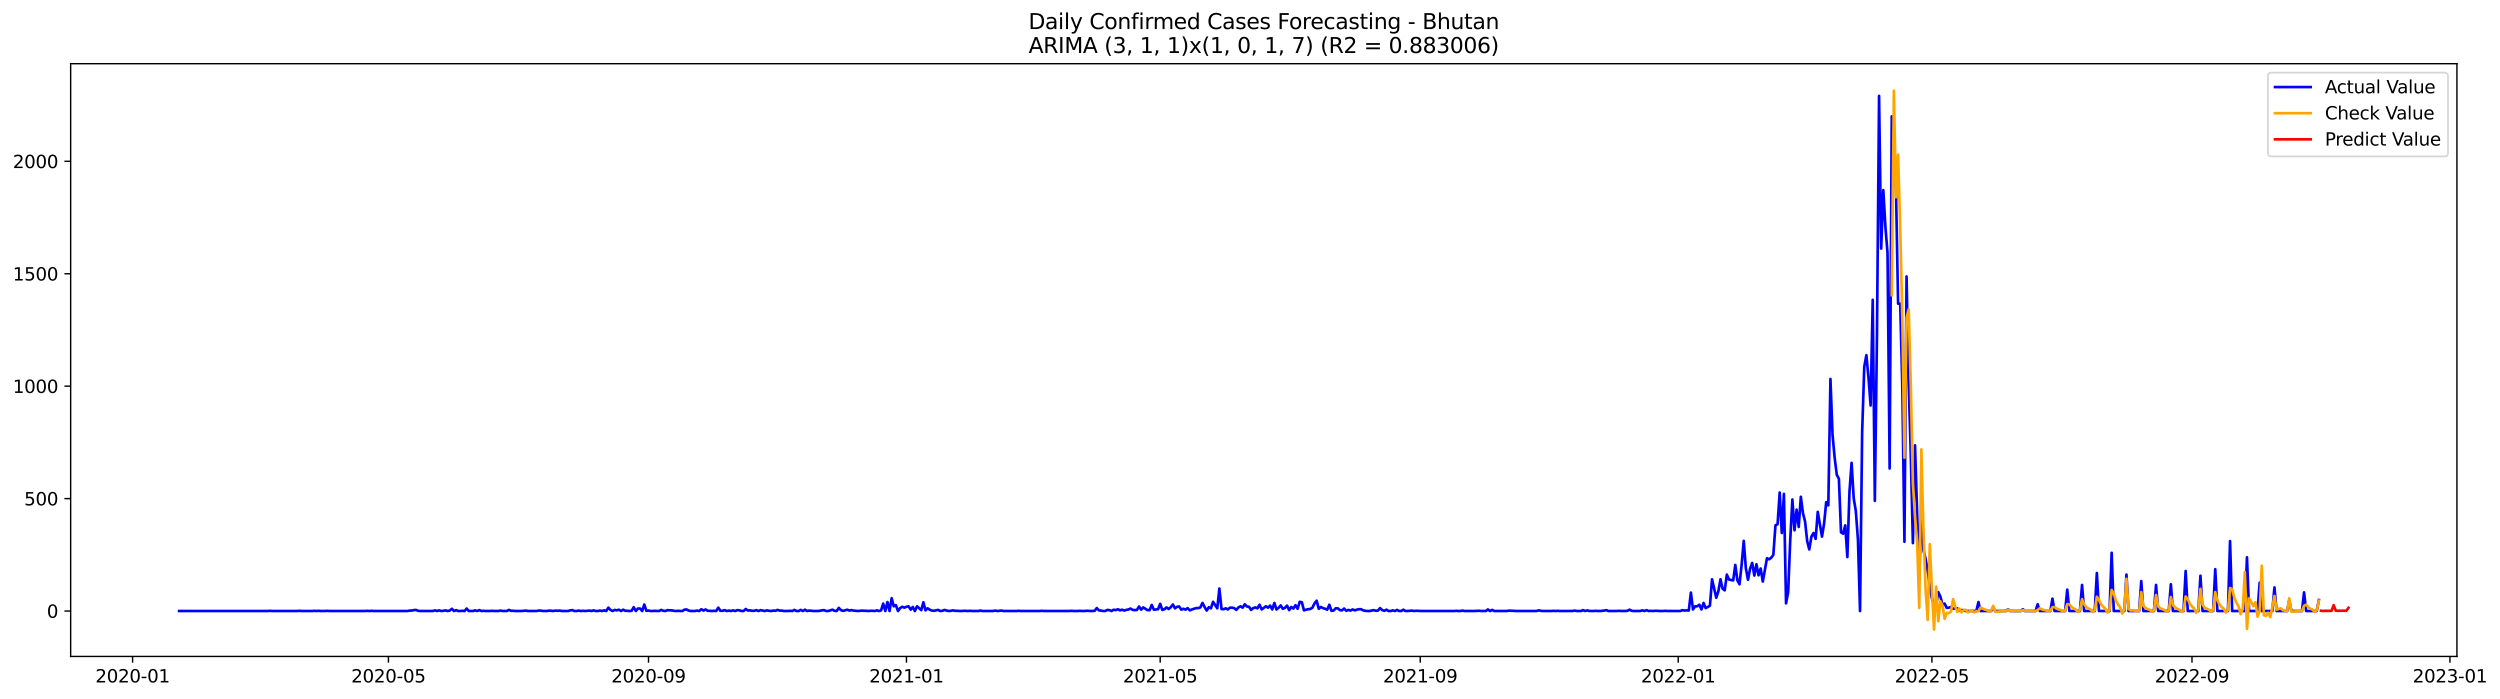 <?xml version="1.0" encoding="utf-8" standalone="no"?>
<!DOCTYPE svg PUBLIC "-//W3C//DTD SVG 1.1//EN"
  "http://www.w3.org/Graphics/SVG/1.1/DTD/svg11.dtd">
<svg xmlns:xlink="http://www.w3.org/1999/xlink" width="1403.026pt" height="392.274pt" viewBox="0 0 1403.026 392.274" xmlns="http://www.w3.org/2000/svg" version="1.1">
 <defs>
  <style type="text/css">*{stroke-linejoin: round; stroke-linecap: butt}</style>
 </defs>
 <g id="figure_1">
  <g id="patch_1">
   <path d="M 0 392.274 
L 1403.026 392.274 
L 1403.026 0 
L 0 0 
z
" style="fill: #ffffff"/>
  </g>
  <g id="axes_1">
   <g id="patch_2">
    <path d="M 39.65 368.396 
L 1378.85 368.396 
L 1378.85 35.755 
L 39.65 35.755 
z
" style="fill: #ffffff"/>
   </g>
   <g id="matplotlib.axis_1">
    <g id="xtick_1">
     <g id="line2d_1">
      <defs>
       <path id="med589aa1fc" d="M 0 0 
L 0 3.5 
" style="stroke: #000000; stroke-width: 0.8"/>
      </defs>
      <g>
       <use xlink:href="#med589aa1fc" x="74.417" y="368.396" style="stroke: #000000; stroke-width: 0.8"/>
      </g>
     </g>
     <g id="text_1">
      <!-- 2020-01 -->
      <g transform="translate(53.526 382.994)scale(0.1 -0.1)">
       <defs>
        <path id="DejaVuSans-32" d="M 1228 531 
L 3431 531 
L 3431 0 
L 469 0 
L 469 531 
Q 828 903 1448 1529 
Q 2069 2156 2228 2338 
Q 2531 2678 2651 2914 
Q 2772 3150 2772 3378 
Q 2772 3750 2511 3984 
Q 2250 4219 1831 4219 
Q 1534 4219 1204 4116 
Q 875 4013 500 3803 
L 500 4441 
Q 881 4594 1212 4672 
Q 1544 4750 1819 4750 
Q 2544 4750 2975 4387 
Q 3406 4025 3406 3419 
Q 3406 3131 3298 2873 
Q 3191 2616 2906 2266 
Q 2828 2175 2409 1742 
Q 1991 1309 1228 531 
z
" transform="scale(0.016)"/>
        <path id="DejaVuSans-30" d="M 2034 4250 
Q 1547 4250 1301 3770 
Q 1056 3291 1056 2328 
Q 1056 1369 1301 889 
Q 1547 409 2034 409 
Q 2525 409 2770 889 
Q 3016 1369 3016 2328 
Q 3016 3291 2770 3770 
Q 2525 4250 2034 4250 
z
M 2034 4750 
Q 2819 4750 3233 4129 
Q 3647 3509 3647 2328 
Q 3647 1150 3233 529 
Q 2819 -91 2034 -91 
Q 1250 -91 836 529 
Q 422 1150 422 2328 
Q 422 3509 836 4129 
Q 1250 4750 2034 4750 
z
" transform="scale(0.016)"/>
        <path id="DejaVuSans-2d" d="M 313 2009 
L 1997 2009 
L 1997 1497 
L 313 1497 
L 313 2009 
z
" transform="scale(0.016)"/>
        <path id="DejaVuSans-31" d="M 794 531 
L 1825 531 
L 1825 4091 
L 703 3866 
L 703 4441 
L 1819 4666 
L 2450 4666 
L 2450 531 
L 3481 531 
L 3481 0 
L 794 0 
L 794 531 
z
" transform="scale(0.016)"/>
       </defs>
       <use xlink:href="#DejaVuSans-32"/>
       <use xlink:href="#DejaVuSans-30" x="63.623"/>
       <use xlink:href="#DejaVuSans-32" x="127.246"/>
       <use xlink:href="#DejaVuSans-30" x="190.869"/>
       <use xlink:href="#DejaVuSans-2d" x="254.492"/>
       <use xlink:href="#DejaVuSans-30" x="290.576"/>
       <use xlink:href="#DejaVuSans-31" x="354.199"/>
      </g>
     </g>
    </g>
    <g id="xtick_2">
     <g id="line2d_2">
      <g>
       <use xlink:href="#med589aa1fc" x="217.996" y="368.396" style="stroke: #000000; stroke-width: 0.8"/>
      </g>
     </g>
     <g id="text_2">
      <!-- 2020-05 -->
      <g transform="translate(197.105 382.994)scale(0.1 -0.1)">
       <defs>
        <path id="DejaVuSans-35" d="M 691 4666 
L 3169 4666 
L 3169 4134 
L 1269 4134 
L 1269 2991 
Q 1406 3038 1543 3061 
Q 1681 3084 1819 3084 
Q 2600 3084 3056 2656 
Q 3513 2228 3513 1497 
Q 3513 744 3044 326 
Q 2575 -91 1722 -91 
Q 1428 -91 1123 -41 
Q 819 9 494 109 
L 494 744 
Q 775 591 1075 516 
Q 1375 441 1709 441 
Q 2250 441 2565 725 
Q 2881 1009 2881 1497 
Q 2881 1984 2565 2268 
Q 2250 2553 1709 2553 
Q 1456 2553 1204 2497 
Q 953 2441 691 2322 
L 691 4666 
z
" transform="scale(0.016)"/>
       </defs>
       <use xlink:href="#DejaVuSans-32"/>
       <use xlink:href="#DejaVuSans-30" x="63.623"/>
       <use xlink:href="#DejaVuSans-32" x="127.246"/>
       <use xlink:href="#DejaVuSans-30" x="190.869"/>
       <use xlink:href="#DejaVuSans-2d" x="254.492"/>
       <use xlink:href="#DejaVuSans-30" x="290.576"/>
       <use xlink:href="#DejaVuSans-35" x="354.199"/>
      </g>
     </g>
    </g>
    <g id="xtick_3">
     <g id="line2d_3">
      <g>
       <use xlink:href="#med589aa1fc" x="363.949" y="368.396" style="stroke: #000000; stroke-width: 0.8"/>
      </g>
     </g>
     <g id="text_3">
      <!-- 2020-09 -->
      <g transform="translate(343.057 382.994)scale(0.1 -0.1)">
       <defs>
        <path id="DejaVuSans-39" d="M 703 97 
L 703 672 
Q 941 559 1184 500 
Q 1428 441 1663 441 
Q 2288 441 2617 861 
Q 2947 1281 2994 2138 
Q 2813 1869 2534 1725 
Q 2256 1581 1919 1581 
Q 1219 1581 811 2004 
Q 403 2428 403 3163 
Q 403 3881 828 4315 
Q 1253 4750 1959 4750 
Q 2769 4750 3195 4129 
Q 3622 3509 3622 2328 
Q 3622 1225 3098 567 
Q 2575 -91 1691 -91 
Q 1453 -91 1209 -44 
Q 966 3 703 97 
z
M 1959 2075 
Q 2384 2075 2632 2365 
Q 2881 2656 2881 3163 
Q 2881 3666 2632 3958 
Q 2384 4250 1959 4250 
Q 1534 4250 1286 3958 
Q 1038 3666 1038 3163 
Q 1038 2656 1286 2365 
Q 1534 2075 1959 2075 
z
" transform="scale(0.016)"/>
       </defs>
       <use xlink:href="#DejaVuSans-32"/>
       <use xlink:href="#DejaVuSans-30" x="63.623"/>
       <use xlink:href="#DejaVuSans-32" x="127.246"/>
       <use xlink:href="#DejaVuSans-30" x="190.869"/>
       <use xlink:href="#DejaVuSans-2d" x="254.492"/>
       <use xlink:href="#DejaVuSans-30" x="290.576"/>
       <use xlink:href="#DejaVuSans-39" x="354.199"/>
      </g>
     </g>
    </g>
    <g id="xtick_4">
     <g id="line2d_4">
      <g>
       <use xlink:href="#med589aa1fc" x="508.714" y="368.396" style="stroke: #000000; stroke-width: 0.8"/>
      </g>
     </g>
     <g id="text_4">
      <!-- 2021-01 -->
      <g transform="translate(487.823 382.994)scale(0.1 -0.1)">
       <use xlink:href="#DejaVuSans-32"/>
       <use xlink:href="#DejaVuSans-30" x="63.623"/>
       <use xlink:href="#DejaVuSans-32" x="127.246"/>
       <use xlink:href="#DejaVuSans-31" x="190.869"/>
       <use xlink:href="#DejaVuSans-2d" x="254.492"/>
       <use xlink:href="#DejaVuSans-30" x="290.576"/>
       <use xlink:href="#DejaVuSans-31" x="354.199"/>
      </g>
     </g>
    </g>
    <g id="xtick_5">
     <g id="line2d_5">
      <g>
       <use xlink:href="#med589aa1fc" x="651.106" y="368.396" style="stroke: #000000; stroke-width: 0.8"/>
      </g>
     </g>
     <g id="text_5">
      <!-- 2021-05 -->
      <g transform="translate(630.215 382.994)scale(0.1 -0.1)">
       <use xlink:href="#DejaVuSans-32"/>
       <use xlink:href="#DejaVuSans-30" x="63.623"/>
       <use xlink:href="#DejaVuSans-32" x="127.246"/>
       <use xlink:href="#DejaVuSans-31" x="190.869"/>
       <use xlink:href="#DejaVuSans-2d" x="254.492"/>
       <use xlink:href="#DejaVuSans-30" x="290.576"/>
       <use xlink:href="#DejaVuSans-35" x="354.199"/>
      </g>
     </g>
    </g>
    <g id="xtick_6">
     <g id="line2d_6">
      <g>
       <use xlink:href="#med589aa1fc" x="797.059" y="368.396" style="stroke: #000000; stroke-width: 0.8"/>
      </g>
     </g>
     <g id="text_6">
      <!-- 2021-09 -->
      <g transform="translate(776.167 382.994)scale(0.1 -0.1)">
       <use xlink:href="#DejaVuSans-32"/>
       <use xlink:href="#DejaVuSans-30" x="63.623"/>
       <use xlink:href="#DejaVuSans-32" x="127.246"/>
       <use xlink:href="#DejaVuSans-31" x="190.869"/>
       <use xlink:href="#DejaVuSans-2d" x="254.492"/>
       <use xlink:href="#DejaVuSans-30" x="290.576"/>
       <use xlink:href="#DejaVuSans-39" x="354.199"/>
      </g>
     </g>
    </g>
    <g id="xtick_7">
     <g id="line2d_7">
      <g>
       <use xlink:href="#med589aa1fc" x="941.824" y="368.396" style="stroke: #000000; stroke-width: 0.8"/>
      </g>
     </g>
     <g id="text_7">
      <!-- 2022-01 -->
      <g transform="translate(920.933 382.994)scale(0.1 -0.1)">
       <use xlink:href="#DejaVuSans-32"/>
       <use xlink:href="#DejaVuSans-30" x="63.623"/>
       <use xlink:href="#DejaVuSans-32" x="127.246"/>
       <use xlink:href="#DejaVuSans-32" x="190.869"/>
       <use xlink:href="#DejaVuSans-2d" x="254.492"/>
       <use xlink:href="#DejaVuSans-30" x="290.576"/>
       <use xlink:href="#DejaVuSans-31" x="354.199"/>
      </g>
     </g>
    </g>
    <g id="xtick_8">
     <g id="line2d_8">
      <g>
       <use xlink:href="#med589aa1fc" x="1084.217" y="368.396" style="stroke: #000000; stroke-width: 0.8"/>
      </g>
     </g>
     <g id="text_8">
      <!-- 2022-05 -->
      <g transform="translate(1063.325 382.994)scale(0.1 -0.1)">
       <use xlink:href="#DejaVuSans-32"/>
       <use xlink:href="#DejaVuSans-30" x="63.623"/>
       <use xlink:href="#DejaVuSans-32" x="127.246"/>
       <use xlink:href="#DejaVuSans-32" x="190.869"/>
       <use xlink:href="#DejaVuSans-2d" x="254.492"/>
       <use xlink:href="#DejaVuSans-30" x="290.576"/>
       <use xlink:href="#DejaVuSans-35" x="354.199"/>
      </g>
     </g>
    </g>
    <g id="xtick_9">
     <g id="line2d_9">
      <g>
       <use xlink:href="#med589aa1fc" x="1230.169" y="368.396" style="stroke: #000000; stroke-width: 0.8"/>
      </g>
     </g>
     <g id="text_9">
      <!-- 2022-09 -->
      <g transform="translate(1209.277 382.994)scale(0.1 -0.1)">
       <use xlink:href="#DejaVuSans-32"/>
       <use xlink:href="#DejaVuSans-30" x="63.623"/>
       <use xlink:href="#DejaVuSans-32" x="127.246"/>
       <use xlink:href="#DejaVuSans-32" x="190.869"/>
       <use xlink:href="#DejaVuSans-2d" x="254.492"/>
       <use xlink:href="#DejaVuSans-30" x="290.576"/>
       <use xlink:href="#DejaVuSans-39" x="354.199"/>
      </g>
     </g>
    </g>
    <g id="xtick_10">
     <g id="line2d_10">
      <g>
       <use xlink:href="#med589aa1fc" x="1374.934" y="368.396" style="stroke: #000000; stroke-width: 0.8"/>
      </g>
     </g>
     <g id="text_10">
      <!-- 2023-01 -->
      <g transform="translate(1354.043 382.994)scale(0.1 -0.1)">
       <defs>
        <path id="DejaVuSans-33" d="M 2597 2516 
Q 3050 2419 3304 2112 
Q 3559 1806 3559 1356 
Q 3559 666 3084 287 
Q 2609 -91 1734 -91 
Q 1441 -91 1130 -33 
Q 819 25 488 141 
L 488 750 
Q 750 597 1062 519 
Q 1375 441 1716 441 
Q 2309 441 2620 675 
Q 2931 909 2931 1356 
Q 2931 1769 2642 2001 
Q 2353 2234 1838 2234 
L 1294 2234 
L 1294 2753 
L 1863 2753 
Q 2328 2753 2575 2939 
Q 2822 3125 2822 3475 
Q 2822 3834 2567 4026 
Q 2313 4219 1838 4219 
Q 1578 4219 1281 4162 
Q 984 4106 628 3988 
L 628 4550 
Q 988 4650 1302 4700 
Q 1616 4750 1894 4750 
Q 2613 4750 3031 4423 
Q 3450 4097 3450 3541 
Q 3450 3153 3228 2886 
Q 3006 2619 2597 2516 
z
" transform="scale(0.016)"/>
       </defs>
       <use xlink:href="#DejaVuSans-32"/>
       <use xlink:href="#DejaVuSans-30" x="63.623"/>
       <use xlink:href="#DejaVuSans-32" x="127.246"/>
       <use xlink:href="#DejaVuSans-33" x="190.869"/>
       <use xlink:href="#DejaVuSans-2d" x="254.492"/>
       <use xlink:href="#DejaVuSans-30" x="290.576"/>
       <use xlink:href="#DejaVuSans-31" x="354.199"/>
      </g>
     </g>
    </g>
   </g>
   <g id="matplotlib.axis_2">
    <g id="ytick_1">
     <g id="line2d_11">
      <defs>
       <path id="mbc73f4d502" d="M 0 0 
L -3.5 0 
" style="stroke: #000000; stroke-width: 0.8"/>
      </defs>
      <g>
       <use xlink:href="#mbc73f4d502" x="39.65" y="342.915" style="stroke: #000000; stroke-width: 0.8"/>
      </g>
     </g>
     <g id="text_11">
      <!-- 0 -->
      <g transform="translate(26.288 346.714)scale(0.1 -0.1)">
       <use xlink:href="#DejaVuSans-30"/>
      </g>
     </g>
    </g>
    <g id="ytick_2">
     <g id="line2d_12">
      <g>
       <use xlink:href="#mbc73f4d502" x="39.65" y="279.82" style="stroke: #000000; stroke-width: 0.8"/>
      </g>
     </g>
     <g id="text_12">
      <!-- 500 -->
      <g transform="translate(13.562 283.619)scale(0.1 -0.1)">
       <use xlink:href="#DejaVuSans-35"/>
       <use xlink:href="#DejaVuSans-30" x="63.623"/>
       <use xlink:href="#DejaVuSans-30" x="127.246"/>
      </g>
     </g>
    </g>
    <g id="ytick_3">
     <g id="line2d_13">
      <g>
       <use xlink:href="#mbc73f4d502" x="39.65" y="216.725" style="stroke: #000000; stroke-width: 0.8"/>
      </g>
     </g>
     <g id="text_13">
      <!-- 1000 -->
      <g transform="translate(7.2 220.524)scale(0.1 -0.1)">
       <use xlink:href="#DejaVuSans-31"/>
       <use xlink:href="#DejaVuSans-30" x="63.623"/>
       <use xlink:href="#DejaVuSans-30" x="127.246"/>
       <use xlink:href="#DejaVuSans-30" x="190.869"/>
      </g>
     </g>
    </g>
    <g id="ytick_4">
     <g id="line2d_14">
      <g>
       <use xlink:href="#mbc73f4d502" x="39.65" y="153.63" style="stroke: #000000; stroke-width: 0.8"/>
      </g>
     </g>
     <g id="text_14">
      <!-- 1500 -->
      <g transform="translate(7.2 157.429)scale(0.1 -0.1)">
       <use xlink:href="#DejaVuSans-31"/>
       <use xlink:href="#DejaVuSans-35" x="63.623"/>
       <use xlink:href="#DejaVuSans-30" x="127.246"/>
       <use xlink:href="#DejaVuSans-30" x="190.869"/>
      </g>
     </g>
    </g>
    <g id="ytick_5">
     <g id="line2d_15">
      <g>
       <use xlink:href="#mbc73f4d502" x="39.65" y="90.535" style="stroke: #000000; stroke-width: 0.8"/>
      </g>
     </g>
     <g id="text_15">
      <!-- 2000 -->
      <g transform="translate(7.2 94.334)scale(0.1 -0.1)">
       <use xlink:href="#DejaVuSans-32"/>
       <use xlink:href="#DejaVuSans-30" x="63.623"/>
       <use xlink:href="#DejaVuSans-30" x="127.246"/>
       <use xlink:href="#DejaVuSans-30" x="190.869"/>
      </g>
     </g>
    </g>
   </g>
   <g id="line2d_16">
    <path d="M 100.523 342.915 
L 150.36 342.915 
L 151.547 342.789 
L 152.733 342.915 
L 166.972 342.915 
L 168.159 342.789 
L 169.346 342.915 
L 175.279 342.915 
L 176.465 342.789 
L 177.652 342.915 
L 178.839 342.789 
L 180.025 342.915 
L 182.398 342.915 
L 183.585 342.789 
L 184.772 342.915 
L 204.944 342.915 
L 206.13 342.789 
L 207.317 342.915 
L 208.504 342.789 
L 209.69 342.915 
L 228.676 342.915 
L 229.862 342.663 
L 231.049 342.663 
L 232.236 342.41 
L 233.422 342.284 
L 234.609 342.789 
L 235.795 342.915 
L 242.915 342.915 
L 244.102 342.536 
L 245.288 342.915 
L 246.475 342.536 
L 247.661 342.915 
L 248.848 342.789 
L 250.035 342.536 
L 251.221 342.915 
L 252.408 342.663 
L 253.594 341.653 
L 254.781 342.915 
L 255.968 342.41 
L 257.154 342.915 
L 258.341 342.915 
L 259.528 342.789 
L 260.714 342.915 
L 261.901 341.527 
L 263.087 342.915 
L 265.461 342.915 
L 266.647 342.536 
L 267.834 342.915 
L 269.02 342.41 
L 270.207 342.915 
L 271.394 342.789 
L 272.58 342.915 
L 274.953 342.915 
L 276.14 342.789 
L 277.327 342.915 
L 279.7 342.915 
L 280.886 342.663 
L 282.073 342.915 
L 284.446 342.915 
L 285.633 342.284 
L 286.819 342.789 
L 288.006 342.789 
L 289.193 342.915 
L 292.752 342.915 
L 295.126 342.663 
L 296.312 342.915 
L 301.059 342.915 
L 302.245 342.663 
L 303.432 342.663 
L 304.618 342.915 
L 306.992 342.915 
L 308.178 342.663 
L 310.551 342.915 
L 311.738 342.663 
L 312.925 342.789 
L 314.111 342.663 
L 315.298 342.915 
L 318.858 342.915 
L 320.044 342.536 
L 321.231 342.41 
L 322.417 342.915 
L 323.604 342.915 
L 324.791 342.663 
L 325.977 342.915 
L 327.164 342.789 
L 328.35 342.915 
L 330.724 342.663 
L 331.91 342.915 
L 333.097 342.536 
L 334.283 342.915 
L 335.47 342.915 
L 336.657 342.663 
L 337.843 342.915 
L 339.03 342.536 
L 340.217 342.915 
L 341.403 341.022 
L 342.59 342.284 
L 343.776 342.915 
L 344.963 342.284 
L 346.15 342.536 
L 347.336 342.158 
L 348.523 342.915 
L 349.709 342.158 
L 350.896 342.789 
L 352.083 342.789 
L 353.269 342.915 
L 354.456 342.789 
L 355.642 340.77 
L 356.829 342.915 
L 358.016 341.527 
L 359.202 341.527 
L 360.389 342.915 
L 361.575 339.255 
L 362.762 342.789 
L 363.949 342.663 
L 365.135 342.915 
L 366.322 342.915 
L 367.508 342.789 
L 368.695 342.915 
L 369.882 342.915 
L 371.068 342.284 
L 372.255 342.789 
L 373.441 342.915 
L 374.628 342.41 
L 375.815 342.536 
L 377.001 342.536 
L 378.188 342.789 
L 379.374 342.915 
L 380.561 342.789 
L 381.748 342.915 
L 382.934 342.915 
L 384.121 342.158 
L 385.307 342.032 
L 386.494 342.663 
L 387.681 342.915 
L 390.054 342.915 
L 391.24 342.663 
L 392.427 342.915 
L 393.614 341.905 
L 394.8 342.663 
L 395.987 342.032 
L 397.173 342.789 
L 398.36 342.789 
L 399.547 342.915 
L 400.733 342.789 
L 401.92 342.915 
L 403.106 341.022 
L 404.293 342.789 
L 405.48 342.789 
L 406.666 342.41 
L 407.853 342.915 
L 409.039 342.663 
L 410.226 342.915 
L 411.413 342.536 
L 412.599 342.915 
L 413.786 342.41 
L 414.972 342.536 
L 416.159 342.915 
L 417.346 342.915 
L 418.532 341.779 
L 419.719 342.663 
L 420.906 342.536 
L 422.092 342.789 
L 423.279 342.789 
L 424.465 342.41 
L 425.652 342.915 
L 426.839 342.41 
L 429.212 342.915 
L 430.398 342.536 
L 431.585 342.789 
L 432.772 342.915 
L 433.958 342.663 
L 435.145 342.789 
L 436.331 342.284 
L 437.518 342.663 
L 438.705 342.663 
L 439.891 342.915 
L 442.264 342.915 
L 443.451 342.789 
L 444.638 342.915 
L 445.824 342.284 
L 447.011 342.915 
L 448.197 342.915 
L 449.384 342.284 
L 450.571 342.915 
L 451.757 342.158 
L 452.944 342.915 
L 454.13 342.663 
L 456.504 342.915 
L 458.877 342.915 
L 460.063 342.789 
L 461.25 342.536 
L 462.437 342.41 
L 463.623 342.915 
L 464.81 342.915 
L 467.183 342.158 
L 468.37 342.789 
L 469.556 342.915 
L 470.743 341.148 
L 471.929 342.41 
L 473.116 342.789 
L 474.303 342.536 
L 475.489 342.158 
L 476.676 342.663 
L 477.862 342.41 
L 479.049 342.663 
L 481.422 342.915 
L 483.795 342.663 
L 484.982 342.789 
L 486.169 342.789 
L 487.355 342.915 
L 488.542 342.789 
L 489.728 342.789 
L 490.915 342.915 
L 492.102 342.536 
L 493.288 342.915 
L 494.475 342.536 
L 495.661 338.751 
L 496.848 342.915 
L 498.035 337.867 
L 499.221 342.915 
L 500.408 335.722 
L 501.594 340.265 
L 502.781 339.634 
L 503.968 342.915 
L 505.154 341.274 
L 506.341 340.517 
L 507.528 341.022 
L 508.714 340.517 
L 509.901 340.265 
L 511.087 342.158 
L 512.274 340.643 
L 513.461 342.915 
L 514.647 340.265 
L 517.02 342.41 
L 518.207 337.993 
L 519.394 342.536 
L 520.58 341.401 
L 521.767 342.158 
L 522.953 342.663 
L 524.14 342.789 
L 526.513 342.284 
L 527.7 342.915 
L 528.886 342.789 
L 530.073 342.284 
L 531.26 342.663 
L 532.446 342.915 
L 533.633 342.789 
L 534.819 342.536 
L 536.006 342.789 
L 537.193 342.789 
L 538.379 342.915 
L 539.566 342.915 
L 540.752 342.789 
L 541.939 342.789 
L 543.126 342.915 
L 544.312 342.789 
L 545.499 342.915 
L 549.059 342.915 
L 550.245 342.663 
L 551.432 342.915 
L 557.365 342.915 
L 558.551 342.663 
L 559.738 342.915 
L 562.111 342.663 
L 563.298 342.915 
L 570.417 342.915 
L 571.604 342.789 
L 572.791 342.915 
L 583.47 342.915 
L 584.657 342.789 
L 585.843 342.915 
L 600.083 342.915 
L 601.269 342.789 
L 602.456 342.915 
L 604.829 342.915 
L 606.016 342.789 
L 607.202 342.915 
L 608.389 342.915 
L 609.575 342.789 
L 610.762 342.789 
L 611.949 342.915 
L 613.135 342.915 
L 614.322 342.789 
L 615.508 341.274 
L 616.695 342.536 
L 617.882 342.663 
L 619.068 342.915 
L 620.255 342.915 
L 621.441 342.284 
L 622.628 342.41 
L 623.815 342.915 
L 625.001 342.158 
L 626.188 342.41 
L 627.374 341.905 
L 628.561 342.536 
L 629.748 342.158 
L 630.934 342.663 
L 632.121 342.284 
L 633.307 342.032 
L 634.494 341.527 
L 635.681 342.284 
L 636.867 342.41 
L 638.054 342.284 
L 639.24 340.391 
L 640.427 342.158 
L 641.614 340.896 
L 643.987 342.41 
L 645.173 342.41 
L 646.36 339.508 
L 647.547 342.158 
L 649.92 341.905 
L 651.106 338.877 
L 652.293 342.284 
L 653.48 341.905 
L 654.666 340.896 
L 655.853 341.779 
L 657.039 340.77 
L 658.226 339.255 
L 659.413 341.401 
L 660.599 340.517 
L 661.786 340.391 
L 662.972 342.158 
L 664.159 341.653 
L 665.346 342.158 
L 666.532 341.274 
L 667.719 342.536 
L 668.906 342.032 
L 671.279 341.274 
L 672.465 341.274 
L 673.652 340.896 
L 674.839 338.372 
L 676.025 340.643 
L 677.212 342.663 
L 678.398 340.77 
L 679.585 341.401 
L 680.772 337.741 
L 683.145 341.401 
L 684.331 330.296 
L 685.518 341.779 
L 686.705 341.905 
L 687.891 341.401 
L 689.078 342.032 
L 690.264 341.022 
L 691.451 341.022 
L 692.638 341.274 
L 693.824 342.284 
L 695.011 340.896 
L 696.197 340.265 
L 697.384 341.022 
L 698.571 339.129 
L 699.757 340.391 
L 700.944 340.517 
L 702.13 342.284 
L 703.317 341.274 
L 704.504 340.896 
L 705.69 341.401 
L 706.877 339.382 
L 708.063 342.032 
L 710.437 340.265 
L 711.623 341.022 
L 712.81 339.886 
L 713.996 342.032 
L 715.183 338.372 
L 716.37 342.032 
L 717.556 341.148 
L 718.743 339.76 
L 719.929 341.653 
L 721.116 341.148 
L 722.303 339.886 
L 723.489 342.41 
L 724.676 340.643 
L 725.862 341.527 
L 727.049 339.634 
L 728.236 341.653 
L 729.422 337.741 
L 730.609 337.993 
L 731.795 342.536 
L 732.982 342.158 
L 734.169 341.905 
L 735.355 341.779 
L 736.542 341.022 
L 737.728 338.624 
L 738.915 337.11 
L 740.102 341.653 
L 741.288 340.643 
L 742.475 341.274 
L 743.661 341.653 
L 744.848 342.158 
L 746.035 339.382 
L 747.221 342.789 
L 748.408 342.663 
L 749.594 341.401 
L 750.781 341.401 
L 751.968 342.41 
L 753.154 342.536 
L 754.341 341.527 
L 755.528 342.789 
L 756.714 342.284 
L 757.901 342.663 
L 759.087 342.032 
L 760.274 342.536 
L 761.461 342.158 
L 762.647 341.905 
L 763.834 341.905 
L 765.02 342.536 
L 766.207 342.789 
L 767.394 342.915 
L 768.58 342.915 
L 770.953 342.41 
L 772.14 342.789 
L 773.327 342.663 
L 774.513 341.274 
L 775.7 342.41 
L 776.886 342.789 
L 778.073 342.158 
L 779.26 342.915 
L 780.446 342.915 
L 781.633 342.536 
L 782.819 342.915 
L 784.006 342.284 
L 785.193 342.915 
L 786.379 342.915 
L 787.566 342.158 
L 788.752 342.915 
L 789.939 342.915 
L 792.312 342.663 
L 793.499 342.915 
L 794.685 342.789 
L 795.872 342.789 
L 797.059 342.915 
L 816.044 342.915 
L 817.231 342.789 
L 818.417 342.915 
L 819.604 342.915 
L 820.791 342.663 
L 821.977 342.915 
L 827.91 342.915 
L 829.097 342.789 
L 830.283 342.789 
L 831.47 342.915 
L 833.843 342.915 
L 835.03 342.032 
L 836.217 342.915 
L 837.403 342.284 
L 838.59 342.915 
L 845.709 342.915 
L 846.896 342.663 
L 848.083 342.789 
L 849.269 342.789 
L 850.456 342.915 
L 862.322 342.915 
L 863.508 342.536 
L 864.695 342.789 
L 865.882 342.915 
L 870.628 342.915 
L 871.815 342.789 
L 873.001 342.915 
L 874.188 342.789 
L 875.374 342.915 
L 882.494 342.915 
L 883.681 342.663 
L 884.867 342.915 
L 887.24 342.915 
L 888.427 342.41 
L 889.614 342.915 
L 890.8 342.536 
L 891.987 342.915 
L 894.36 342.915 
L 895.547 342.789 
L 896.733 342.915 
L 897.92 342.915 
L 900.293 342.663 
L 901.48 342.41 
L 902.666 342.915 
L 907.413 342.915 
L 908.599 342.789 
L 909.786 342.915 
L 912.159 342.915 
L 913.346 342.789 
L 914.532 342.158 
L 915.719 342.789 
L 916.906 342.915 
L 920.465 342.915 
L 921.652 342.536 
L 922.839 342.915 
L 924.025 342.41 
L 925.212 342.915 
L 926.398 342.789 
L 927.585 342.915 
L 928.772 342.789 
L 929.958 342.789 
L 931.145 342.915 
L 933.518 342.915 
L 934.705 342.789 
L 935.891 342.915 
L 943.011 342.915 
L 944.197 342.41 
L 945.384 342.663 
L 946.571 342.536 
L 947.757 342.663 
L 948.944 332.567 
L 950.13 342.032 
L 951.317 340.265 
L 952.504 340.265 
L 953.69 339.382 
L 954.877 342.032 
L 956.063 338.372 
L 957.25 341.274 
L 958.437 340.643 
L 959.623 339.886 
L 960.81 325.122 
L 963.183 335.47 
L 964.37 331.81 
L 965.556 325.122 
L 966.743 330.422 
L 967.929 331.305 
L 969.116 322.472 
L 970.303 325.248 
L 972.676 325.753 
L 973.862 317.046 
L 975.049 325.753 
L 976.236 327.898 
L 977.422 316.92 
L 978.609 303.544 
L 979.795 318.939 
L 980.982 325.374 
L 982.169 319.191 
L 983.355 315.91 
L 984.542 322.977 
L 985.728 316.667 
L 986.915 322.851 
L 988.102 319.065 
L 989.288 326.384 
L 991.661 313.26 
L 992.848 313.891 
L 994.035 313.008 
L 995.221 311.367 
L 996.408 294.837 
L 997.594 294.206 
L 998.781 276.413 
L 999.968 299.127 
L 1001.154 277.17 
L 1002.341 338.624 
L 1003.528 332.315 
L 1004.714 302.786 
L 1005.901 280.325 
L 1007.087 297.613 
L 1008.274 286.003 
L 1009.461 295.72 
L 1010.647 278.81 
L 1011.834 288.022 
L 1013.02 292.691 
L 1014.207 303.67 
L 1015.394 308.339 
L 1016.58 301.146 
L 1017.767 299.127 
L 1018.953 302.408 
L 1020.14 287.265 
L 1022.513 301.146 
L 1023.7 293.827 
L 1024.886 281.839 
L 1026.073 283.606 
L 1027.26 212.687 
L 1028.446 244.108 
L 1029.633 256.98 
L 1030.819 266.444 
L 1032.006 268.715 
L 1033.193 298.748 
L 1034.379 299.506 
L 1035.566 294.837 
L 1036.752 312.629 
L 1037.939 276.034 
L 1039.126 259.756 
L 1040.312 279.568 
L 1041.499 286.76 
L 1042.685 302.66 
L 1043.872 342.915 
L 1045.059 242.468 
L 1046.245 205.746 
L 1047.432 199.311 
L 1048.618 211.93 
L 1049.805 227.577 
L 1050.992 168.268 
L 1052.178 281.082 
L 1053.365 189.089 
L 1054.551 53.814 
L 1055.738 139.497 
L 1056.925 106.687 
L 1058.111 127.382 
L 1059.298 141.894 
L 1060.484 262.91 
L 1061.671 65.297 
L 1062.858 74.004 
L 1064.044 105.804 
L 1065.231 170.413 
L 1066.417 170.413 
L 1067.604 217.23 
L 1068.791 304.048 
L 1069.977 155.144 
L 1071.164 214.958 
L 1072.35 255.213 
L 1073.537 304.806 
L 1074.724 249.913 
L 1077.097 325.501 
L 1078.283 284.363 
L 1079.47 308.844 
L 1080.657 313.513 
L 1081.843 320.453 
L 1083.03 329.16 
L 1084.217 335.848 
L 1085.403 339.382 
L 1086.59 339.508 
L 1087.776 332.315 
L 1088.963 334.839 
L 1090.15 339.382 
L 1091.336 338.751 
L 1092.523 341.148 
L 1093.709 341.022 
L 1094.896 340.643 
L 1096.083 341.653 
L 1097.269 341.401 
L 1098.456 341.401 
L 1099.642 342.663 
L 1100.829 342.41 
L 1102.016 342.41 
L 1103.202 342.915 
L 1109.135 342.915 
L 1110.322 337.867 
L 1111.508 342.915 
L 1117.441 342.915 
L 1118.628 341.148 
L 1119.815 342.915 
L 1125.748 342.915 
L 1126.934 341.905 
L 1128.121 342.915 
L 1134.054 342.915 
L 1135.24 341.905 
L 1136.427 342.915 
L 1142.36 342.915 
L 1143.547 339.129 
L 1144.733 342.915 
L 1150.666 342.915 
L 1151.853 335.974 
L 1153.039 342.915 
L 1158.972 342.915 
L 1160.159 330.927 
L 1161.346 342.915 
L 1167.279 342.915 
L 1168.465 328.277 
L 1169.652 342.915 
L 1175.585 342.915 
L 1176.772 321.589 
L 1177.958 342.915 
L 1183.891 342.915 
L 1185.078 310.232 
L 1186.264 342.915 
L 1192.197 342.915 
L 1193.384 322.472 
L 1194.571 342.915 
L 1200.504 342.915 
L 1201.69 326.132 
L 1202.877 342.915 
L 1208.81 342.915 
L 1209.996 328.277 
L 1211.183 342.915 
L 1217.116 342.915 
L 1218.303 327.898 
L 1219.489 342.915 
L 1225.422 342.915 
L 1226.609 320.453 
L 1227.795 342.915 
L 1233.728 342.915 
L 1234.915 323.103 
L 1236.102 342.915 
L 1242.035 342.915 
L 1243.221 319.444 
L 1244.408 342.915 
L 1250.341 342.915 
L 1251.528 303.67 
L 1252.714 342.915 
L 1259.834 342.915 
L 1261.02 312.755 
L 1262.207 342.915 
L 1266.953 342.915 
L 1268.14 327.015 
L 1269.327 342.915 
L 1275.26 342.915 
L 1276.446 329.665 
L 1277.633 342.915 
L 1283.566 342.915 
L 1284.752 336.984 
L 1285.939 342.789 
L 1287.126 342.915 
L 1291.872 342.915 
L 1293.059 332.441 
L 1294.245 342.915 
L 1300.178 342.915 
L 1301.365 336.732 
L 1301.365 336.732 
" clip-path="url(#p1c9be232c8)" style="fill: none; stroke: #0000ff; stroke-width: 1.5; stroke-linecap: square"/>
   </g>
   <g id="line2d_17">
    <path d="M 1061.671 165.651 
L 1062.858 50.876 
L 1064.044 110.669 
L 1065.231 86.785 
L 1066.417 127.949 
L 1067.604 178.533 
L 1068.791 256.836 
L 1069.977 178.391 
L 1071.164 173.583 
L 1072.35 216.009 
L 1073.537 271.115 
L 1074.724 290.021 
L 1075.91 304.158 
L 1077.097 341.147 
L 1078.283 252.212 
L 1079.47 297.943 
L 1080.657 331.112 
L 1081.843 347.905 
L 1083.03 305.385 
L 1084.217 331.23 
L 1085.403 353.276 
L 1086.59 329.174 
L 1087.776 348.64 
L 1088.963 337.443 
L 1090.15 339.747 
L 1091.336 347.315 
L 1092.523 343.968 
L 1093.709 344.084 
L 1094.896 343.261 
L 1096.083 336.233 
L 1097.269 340.336 
L 1098.456 343.389 
L 1099.642 341.571 
L 1100.829 343.636 
L 1102.016 342.423 
L 1103.202 342.211 
L 1104.389 343.707 
L 1105.575 342.896 
L 1106.762 342.799 
L 1107.949 343.657 
L 1109.135 342.992 
L 1110.322 343.015 
L 1111.508 340.895 
L 1113.882 342.11 
L 1115.068 342.388 
L 1116.255 343.19 
L 1117.441 342.685 
L 1118.628 339.979 
L 1119.815 343.398 
L 1121.001 343.353 
L 1122.188 343.098 
L 1123.374 343.078 
L 1124.561 342.816 
L 1125.748 342.983 
L 1126.934 342.091 
L 1128.121 342.84 
L 1131.681 342.883 
L 1134.054 342.902 
L 1135.24 342.384 
L 1136.427 342.69 
L 1141.173 342.947 
L 1142.36 342.895 
L 1143.547 342.366 
L 1144.733 341.407 
L 1145.92 341.974 
L 1147.106 342.345 
L 1148.293 342.571 
L 1149.48 343.136 
L 1150.666 342.773 
L 1151.853 340.758 
L 1153.039 340.674 
L 1154.226 341.575 
L 1155.413 342.065 
L 1156.599 342.426 
L 1157.786 343.229 
L 1158.972 342.713 
L 1160.159 339.039 
L 1161.346 339.119 
L 1162.532 340.625 
L 1163.719 341.476 
L 1164.906 342.079 
L 1166.092 343.452 
L 1167.279 342.569 
L 1168.465 336.23 
L 1169.652 339.177 
L 1170.839 340.737 
L 1172.025 341.496 
L 1173.212 342.122 
L 1174.398 343.425 
L 1175.585 342.587 
L 1176.772 334.884 
L 1177.958 336.694 
L 1179.145 339.16 
L 1180.331 340.558 
L 1181.518 341.544 
L 1182.705 343.796 
L 1183.891 342.348 
L 1185.078 331.097 
L 1186.264 333.146 
L 1187.451 337.046 
L 1188.638 339.212 
L 1189.824 340.773 
L 1191.011 344.292 
L 1192.197 342.03 
L 1193.384 324.772 
L 1194.571 341.744 
L 1195.757 342.642 
L 1196.944 342.459 
L 1198.13 342.826 
L 1199.317 342.972 
L 1200.504 342.878 
L 1201.69 332.292 
L 1202.877 340.045 
L 1204.063 341.123 
L 1205.25 341.829 
L 1206.437 342.259 
L 1207.623 343.336 
L 1208.81 342.644 
L 1209.996 333.899 
L 1211.183 340.269 
L 1212.37 341.387 
L 1214.743 342.359 
L 1215.929 343.272 
L 1217.116 342.685 
L 1218.303 335.038 
L 1219.489 339.568 
L 1220.676 340.923 
L 1221.862 341.646 
L 1223.049 342.188 
L 1224.236 343.382 
L 1225.422 342.615 
L 1226.609 334.742 
L 1227.795 336.235 
L 1228.982 338.856 
L 1230.169 340.384 
L 1231.355 341.432 
L 1232.542 343.868 
L 1233.728 342.302 
L 1234.915 330.448 
L 1236.102 339.429 
L 1237.288 341.037 
L 1239.661 342.235 
L 1240.848 343.352 
L 1242.035 342.634 
L 1243.221 332.275 
L 1244.408 336.915 
L 1245.594 339.275 
L 1246.781 340.642 
L 1247.968 341.586 
L 1249.154 343.769 
L 1250.341 342.366 
L 1251.528 330.028 
L 1252.714 330.594 
L 1253.901 335.426 
L 1255.087 338.247 
L 1256.274 340.18 
L 1257.461 344.673 
L 1258.647 341.784 
L 1259.834 321.041 
L 1261.02 352.959 
L 1262.207 335.825 
L 1263.394 337.842 
L 1264.58 340.164 
L 1265.767 338.031 
L 1266.953 346.055 
L 1268.14 343.052 
L 1269.327 317.477 
L 1270.513 345.308 
L 1271.7 345.66 
L 1272.886 343.854 
L 1274.073 346.356 
L 1275.26 340.703 
L 1276.446 334.463 
L 1277.633 342.179 
L 1278.819 341.698 
L 1280.006 341.43 
L 1281.193 342.487 
L 1282.379 342.804 
L 1283.566 342.986 
L 1284.752 335.754 
L 1285.939 343.328 
L 1289.499 343.042 
L 1290.685 342.842 
L 1291.872 342.961 
L 1293.059 339.957 
L 1294.245 339.364 
L 1295.432 340.715 
L 1296.618 341.614 
L 1297.805 342.109 
L 1298.992 343.446 
L 1300.178 342.573 
L 1301.365 337.045 
L 1301.365 337.045 
" clip-path="url(#p1c9be232c8)" style="fill: none; stroke: #ffa500; stroke-width: 1.5; stroke-linecap: square"/>
   </g>
   <g id="line2d_18">
    <path d="M 1302.551 342.736 
L 1303.738 342.892 
L 1304.925 342.775 
L 1306.111 342.838 
L 1307.298 342.797 
L 1308.484 342.835 
L 1309.671 339.621 
L 1310.858 342.718 
L 1312.044 342.793 
L 1313.231 342.738 
L 1314.417 342.764 
L 1315.604 342.749 
L 1316.791 342.764 
L 1317.977 341.119 
" clip-path="url(#p1c9be232c8)" style="fill: none; stroke: #ff0000; stroke-width: 1.5; stroke-linecap: square"/>
   </g>
   <g id="patch_3">
    <path d="M 39.65 368.396 
L 39.65 35.755 
" style="fill: none; stroke: #000000; stroke-width: 0.8; stroke-linejoin: miter; stroke-linecap: square"/>
   </g>
   <g id="patch_4">
    <path d="M 1378.85 368.396 
L 1378.85 35.755 
" style="fill: none; stroke: #000000; stroke-width: 0.8; stroke-linejoin: miter; stroke-linecap: square"/>
   </g>
   <g id="patch_5">
    <path d="M 39.65 368.396 
L 1378.85 368.396 
" style="fill: none; stroke: #000000; stroke-width: 0.8; stroke-linejoin: miter; stroke-linecap: square"/>
   </g>
   <g id="patch_6">
    <path d="M 39.65 35.755 
L 1378.85 35.755 
" style="fill: none; stroke: #000000; stroke-width: 0.8; stroke-linejoin: miter; stroke-linecap: square"/>
   </g>
   <g id="text_16">
    <!-- Daily Confirmed Cases Forecasting - Bhutan -->
    <g transform="translate(577.197 16.318)scale(0.12 -0.12)">
     <defs>
      <path id="DejaVuSans-44" d="M 1259 4147 
L 1259 519 
L 2022 519 
Q 2988 519 3436 956 
Q 3884 1394 3884 2338 
Q 3884 3275 3436 3711 
Q 2988 4147 2022 4147 
L 1259 4147 
z
M 628 4666 
L 1925 4666 
Q 3281 4666 3915 4102 
Q 4550 3538 4550 2338 
Q 4550 1131 3912 565 
Q 3275 0 1925 0 
L 628 0 
L 628 4666 
z
" transform="scale(0.016)"/>
      <path id="DejaVuSans-61" d="M 2194 1759 
Q 1497 1759 1228 1600 
Q 959 1441 959 1056 
Q 959 750 1161 570 
Q 1363 391 1709 391 
Q 2188 391 2477 730 
Q 2766 1069 2766 1631 
L 2766 1759 
L 2194 1759 
z
M 3341 1997 
L 3341 0 
L 2766 0 
L 2766 531 
Q 2569 213 2275 61 
Q 1981 -91 1556 -91 
Q 1019 -91 701 211 
Q 384 513 384 1019 
Q 384 1609 779 1909 
Q 1175 2209 1959 2209 
L 2766 2209 
L 2766 2266 
Q 2766 2663 2505 2880 
Q 2244 3097 1772 3097 
Q 1472 3097 1187 3025 
Q 903 2953 641 2809 
L 641 3341 
Q 956 3463 1253 3523 
Q 1550 3584 1831 3584 
Q 2591 3584 2966 3190 
Q 3341 2797 3341 1997 
z
" transform="scale(0.016)"/>
      <path id="DejaVuSans-69" d="M 603 3500 
L 1178 3500 
L 1178 0 
L 603 0 
L 603 3500 
z
M 603 4863 
L 1178 4863 
L 1178 4134 
L 603 4134 
L 603 4863 
z
" transform="scale(0.016)"/>
      <path id="DejaVuSans-6c" d="M 603 4863 
L 1178 4863 
L 1178 0 
L 603 0 
L 603 4863 
z
" transform="scale(0.016)"/>
      <path id="DejaVuSans-79" d="M 2059 -325 
Q 1816 -950 1584 -1140 
Q 1353 -1331 966 -1331 
L 506 -1331 
L 506 -850 
L 844 -850 
Q 1081 -850 1212 -737 
Q 1344 -625 1503 -206 
L 1606 56 
L 191 3500 
L 800 3500 
L 1894 763 
L 2988 3500 
L 3597 3500 
L 2059 -325 
z
" transform="scale(0.016)"/>
      <path id="DejaVuSans-20" transform="scale(0.016)"/>
      <path id="DejaVuSans-43" d="M 4122 4306 
L 4122 3641 
Q 3803 3938 3442 4084 
Q 3081 4231 2675 4231 
Q 1875 4231 1450 3742 
Q 1025 3253 1025 2328 
Q 1025 1406 1450 917 
Q 1875 428 2675 428 
Q 3081 428 3442 575 
Q 3803 722 4122 1019 
L 4122 359 
Q 3791 134 3420 21 
Q 3050 -91 2638 -91 
Q 1578 -91 968 557 
Q 359 1206 359 2328 
Q 359 3453 968 4101 
Q 1578 4750 2638 4750 
Q 3056 4750 3426 4639 
Q 3797 4528 4122 4306 
z
" transform="scale(0.016)"/>
      <path id="DejaVuSans-6f" d="M 1959 3097 
Q 1497 3097 1228 2736 
Q 959 2375 959 1747 
Q 959 1119 1226 758 
Q 1494 397 1959 397 
Q 2419 397 2687 759 
Q 2956 1122 2956 1747 
Q 2956 2369 2687 2733 
Q 2419 3097 1959 3097 
z
M 1959 3584 
Q 2709 3584 3137 3096 
Q 3566 2609 3566 1747 
Q 3566 888 3137 398 
Q 2709 -91 1959 -91 
Q 1206 -91 779 398 
Q 353 888 353 1747 
Q 353 2609 779 3096 
Q 1206 3584 1959 3584 
z
" transform="scale(0.016)"/>
      <path id="DejaVuSans-6e" d="M 3513 2113 
L 3513 0 
L 2938 0 
L 2938 2094 
Q 2938 2591 2744 2837 
Q 2550 3084 2163 3084 
Q 1697 3084 1428 2787 
Q 1159 2491 1159 1978 
L 1159 0 
L 581 0 
L 581 3500 
L 1159 3500 
L 1159 2956 
Q 1366 3272 1645 3428 
Q 1925 3584 2291 3584 
Q 2894 3584 3203 3211 
Q 3513 2838 3513 2113 
z
" transform="scale(0.016)"/>
      <path id="DejaVuSans-66" d="M 2375 4863 
L 2375 4384 
L 1825 4384 
Q 1516 4384 1395 4259 
Q 1275 4134 1275 3809 
L 1275 3500 
L 2222 3500 
L 2222 3053 
L 1275 3053 
L 1275 0 
L 697 0 
L 697 3053 
L 147 3053 
L 147 3500 
L 697 3500 
L 697 3744 
Q 697 4328 969 4595 
Q 1241 4863 1831 4863 
L 2375 4863 
z
" transform="scale(0.016)"/>
      <path id="DejaVuSans-72" d="M 2631 2963 
Q 2534 3019 2420 3045 
Q 2306 3072 2169 3072 
Q 1681 3072 1420 2755 
Q 1159 2438 1159 1844 
L 1159 0 
L 581 0 
L 581 3500 
L 1159 3500 
L 1159 2956 
Q 1341 3275 1631 3429 
Q 1922 3584 2338 3584 
Q 2397 3584 2469 3576 
Q 2541 3569 2628 3553 
L 2631 2963 
z
" transform="scale(0.016)"/>
      <path id="DejaVuSans-6d" d="M 3328 2828 
Q 3544 3216 3844 3400 
Q 4144 3584 4550 3584 
Q 5097 3584 5394 3201 
Q 5691 2819 5691 2113 
L 5691 0 
L 5113 0 
L 5113 2094 
Q 5113 2597 4934 2840 
Q 4756 3084 4391 3084 
Q 3944 3084 3684 2787 
Q 3425 2491 3425 1978 
L 3425 0 
L 2847 0 
L 2847 2094 
Q 2847 2600 2669 2842 
Q 2491 3084 2119 3084 
Q 1678 3084 1418 2786 
Q 1159 2488 1159 1978 
L 1159 0 
L 581 0 
L 581 3500 
L 1159 3500 
L 1159 2956 
Q 1356 3278 1631 3431 
Q 1906 3584 2284 3584 
Q 2666 3584 2933 3390 
Q 3200 3197 3328 2828 
z
" transform="scale(0.016)"/>
      <path id="DejaVuSans-65" d="M 3597 1894 
L 3597 1613 
L 953 1613 
Q 991 1019 1311 708 
Q 1631 397 2203 397 
Q 2534 397 2845 478 
Q 3156 559 3463 722 
L 3463 178 
Q 3153 47 2828 -22 
Q 2503 -91 2169 -91 
Q 1331 -91 842 396 
Q 353 884 353 1716 
Q 353 2575 817 3079 
Q 1281 3584 2069 3584 
Q 2775 3584 3186 3129 
Q 3597 2675 3597 1894 
z
M 3022 2063 
Q 3016 2534 2758 2815 
Q 2500 3097 2075 3097 
Q 1594 3097 1305 2825 
Q 1016 2553 972 2059 
L 3022 2063 
z
" transform="scale(0.016)"/>
      <path id="DejaVuSans-64" d="M 2906 2969 
L 2906 4863 
L 3481 4863 
L 3481 0 
L 2906 0 
L 2906 525 
Q 2725 213 2448 61 
Q 2172 -91 1784 -91 
Q 1150 -91 751 415 
Q 353 922 353 1747 
Q 353 2572 751 3078 
Q 1150 3584 1784 3584 
Q 2172 3584 2448 3432 
Q 2725 3281 2906 2969 
z
M 947 1747 
Q 947 1113 1208 752 
Q 1469 391 1925 391 
Q 2381 391 2643 752 
Q 2906 1113 2906 1747 
Q 2906 2381 2643 2742 
Q 2381 3103 1925 3103 
Q 1469 3103 1208 2742 
Q 947 2381 947 1747 
z
" transform="scale(0.016)"/>
      <path id="DejaVuSans-73" d="M 2834 3397 
L 2834 2853 
Q 2591 2978 2328 3040 
Q 2066 3103 1784 3103 
Q 1356 3103 1142 2972 
Q 928 2841 928 2578 
Q 928 2378 1081 2264 
Q 1234 2150 1697 2047 
L 1894 2003 
Q 2506 1872 2764 1633 
Q 3022 1394 3022 966 
Q 3022 478 2636 193 
Q 2250 -91 1575 -91 
Q 1294 -91 989 -36 
Q 684 19 347 128 
L 347 722 
Q 666 556 975 473 
Q 1284 391 1588 391 
Q 1994 391 2212 530 
Q 2431 669 2431 922 
Q 2431 1156 2273 1281 
Q 2116 1406 1581 1522 
L 1381 1569 
Q 847 1681 609 1914 
Q 372 2147 372 2553 
Q 372 3047 722 3315 
Q 1072 3584 1716 3584 
Q 2034 3584 2315 3537 
Q 2597 3491 2834 3397 
z
" transform="scale(0.016)"/>
      <path id="DejaVuSans-46" d="M 628 4666 
L 3309 4666 
L 3309 4134 
L 1259 4134 
L 1259 2759 
L 3109 2759 
L 3109 2228 
L 1259 2228 
L 1259 0 
L 628 0 
L 628 4666 
z
" transform="scale(0.016)"/>
      <path id="DejaVuSans-63" d="M 3122 3366 
L 3122 2828 
Q 2878 2963 2633 3030 
Q 2388 3097 2138 3097 
Q 1578 3097 1268 2742 
Q 959 2388 959 1747 
Q 959 1106 1268 751 
Q 1578 397 2138 397 
Q 2388 397 2633 464 
Q 2878 531 3122 666 
L 3122 134 
Q 2881 22 2623 -34 
Q 2366 -91 2075 -91 
Q 1284 -91 818 406 
Q 353 903 353 1747 
Q 353 2603 823 3093 
Q 1294 3584 2113 3584 
Q 2378 3584 2631 3529 
Q 2884 3475 3122 3366 
z
" transform="scale(0.016)"/>
      <path id="DejaVuSans-74" d="M 1172 4494 
L 1172 3500 
L 2356 3500 
L 2356 3053 
L 1172 3053 
L 1172 1153 
Q 1172 725 1289 603 
Q 1406 481 1766 481 
L 2356 481 
L 2356 0 
L 1766 0 
Q 1100 0 847 248 
Q 594 497 594 1153 
L 594 3053 
L 172 3053 
L 172 3500 
L 594 3500 
L 594 4494 
L 1172 4494 
z
" transform="scale(0.016)"/>
      <path id="DejaVuSans-67" d="M 2906 1791 
Q 2906 2416 2648 2759 
Q 2391 3103 1925 3103 
Q 1463 3103 1205 2759 
Q 947 2416 947 1791 
Q 947 1169 1205 825 
Q 1463 481 1925 481 
Q 2391 481 2648 825 
Q 2906 1169 2906 1791 
z
M 3481 434 
Q 3481 -459 3084 -895 
Q 2688 -1331 1869 -1331 
Q 1566 -1331 1297 -1286 
Q 1028 -1241 775 -1147 
L 775 -588 
Q 1028 -725 1275 -790 
Q 1522 -856 1778 -856 
Q 2344 -856 2625 -561 
Q 2906 -266 2906 331 
L 2906 616 
Q 2728 306 2450 153 
Q 2172 0 1784 0 
Q 1141 0 747 490 
Q 353 981 353 1791 
Q 353 2603 747 3093 
Q 1141 3584 1784 3584 
Q 2172 3584 2450 3431 
Q 2728 3278 2906 2969 
L 2906 3500 
L 3481 3500 
L 3481 434 
z
" transform="scale(0.016)"/>
      <path id="DejaVuSans-42" d="M 1259 2228 
L 1259 519 
L 2272 519 
Q 2781 519 3026 730 
Q 3272 941 3272 1375 
Q 3272 1813 3026 2020 
Q 2781 2228 2272 2228 
L 1259 2228 
z
M 1259 4147 
L 1259 2741 
L 2194 2741 
Q 2656 2741 2882 2914 
Q 3109 3088 3109 3444 
Q 3109 3797 2882 3972 
Q 2656 4147 2194 4147 
L 1259 4147 
z
M 628 4666 
L 2241 4666 
Q 2963 4666 3353 4366 
Q 3744 4066 3744 3513 
Q 3744 3084 3544 2831 
Q 3344 2578 2956 2516 
Q 3422 2416 3680 2098 
Q 3938 1781 3938 1306 
Q 3938 681 3513 340 
Q 3088 0 2303 0 
L 628 0 
L 628 4666 
z
" transform="scale(0.016)"/>
      <path id="DejaVuSans-68" d="M 3513 2113 
L 3513 0 
L 2938 0 
L 2938 2094 
Q 2938 2591 2744 2837 
Q 2550 3084 2163 3084 
Q 1697 3084 1428 2787 
Q 1159 2491 1159 1978 
L 1159 0 
L 581 0 
L 581 4863 
L 1159 4863 
L 1159 2956 
Q 1366 3272 1645 3428 
Q 1925 3584 2291 3584 
Q 2894 3584 3203 3211 
Q 3513 2838 3513 2113 
z
" transform="scale(0.016)"/>
      <path id="DejaVuSans-75" d="M 544 1381 
L 544 3500 
L 1119 3500 
L 1119 1403 
Q 1119 906 1312 657 
Q 1506 409 1894 409 
Q 2359 409 2629 706 
Q 2900 1003 2900 1516 
L 2900 3500 
L 3475 3500 
L 3475 0 
L 2900 0 
L 2900 538 
Q 2691 219 2414 64 
Q 2138 -91 1772 -91 
Q 1169 -91 856 284 
Q 544 659 544 1381 
z
M 1991 3584 
L 1991 3584 
z
" transform="scale(0.016)"/>
     </defs>
     <use xlink:href="#DejaVuSans-44"/>
     <use xlink:href="#DejaVuSans-61" x="77.002"/>
     <use xlink:href="#DejaVuSans-69" x="138.281"/>
     <use xlink:href="#DejaVuSans-6c" x="166.064"/>
     <use xlink:href="#DejaVuSans-79" x="193.848"/>
     <use xlink:href="#DejaVuSans-20" x="253.027"/>
     <use xlink:href="#DejaVuSans-43" x="284.814"/>
     <use xlink:href="#DejaVuSans-6f" x="354.639"/>
     <use xlink:href="#DejaVuSans-6e" x="415.82"/>
     <use xlink:href="#DejaVuSans-66" x="479.199"/>
     <use xlink:href="#DejaVuSans-69" x="514.404"/>
     <use xlink:href="#DejaVuSans-72" x="542.188"/>
     <use xlink:href="#DejaVuSans-6d" x="581.551"/>
     <use xlink:href="#DejaVuSans-65" x="678.963"/>
     <use xlink:href="#DejaVuSans-64" x="740.486"/>
     <use xlink:href="#DejaVuSans-20" x="803.963"/>
     <use xlink:href="#DejaVuSans-43" x="835.75"/>
     <use xlink:href="#DejaVuSans-61" x="905.574"/>
     <use xlink:href="#DejaVuSans-73" x="966.854"/>
     <use xlink:href="#DejaVuSans-65" x="1018.953"/>
     <use xlink:href="#DejaVuSans-73" x="1080.477"/>
     <use xlink:href="#DejaVuSans-20" x="1132.576"/>
     <use xlink:href="#DejaVuSans-46" x="1164.363"/>
     <use xlink:href="#DejaVuSans-6f" x="1218.258"/>
     <use xlink:href="#DejaVuSans-72" x="1279.439"/>
     <use xlink:href="#DejaVuSans-65" x="1318.303"/>
     <use xlink:href="#DejaVuSans-63" x="1379.826"/>
     <use xlink:href="#DejaVuSans-61" x="1434.807"/>
     <use xlink:href="#DejaVuSans-73" x="1496.086"/>
     <use xlink:href="#DejaVuSans-74" x="1548.186"/>
     <use xlink:href="#DejaVuSans-69" x="1587.395"/>
     <use xlink:href="#DejaVuSans-6e" x="1615.178"/>
     <use xlink:href="#DejaVuSans-67" x="1678.557"/>
     <use xlink:href="#DejaVuSans-20" x="1742.033"/>
     <use xlink:href="#DejaVuSans-2d" x="1773.82"/>
     <use xlink:href="#DejaVuSans-20" x="1809.904"/>
     <use xlink:href="#DejaVuSans-42" x="1841.691"/>
     <use xlink:href="#DejaVuSans-68" x="1910.295"/>
     <use xlink:href="#DejaVuSans-75" x="1973.674"/>
     <use xlink:href="#DejaVuSans-74" x="2037.053"/>
     <use xlink:href="#DejaVuSans-61" x="2076.262"/>
     <use xlink:href="#DejaVuSans-6e" x="2137.541"/>
    </g>
    <!-- ARIMA (3, 1, 1)x(1, 0, 1, 7) (R2 = 0.883006) -->
    <g transform="translate(577.266 29.756)scale(0.12 -0.12)">
     <defs>
      <path id="DejaVuSans-41" d="M 2188 4044 
L 1331 1722 
L 3047 1722 
L 2188 4044 
z
M 1831 4666 
L 2547 4666 
L 4325 0 
L 3669 0 
L 3244 1197 
L 1141 1197 
L 716 0 
L 50 0 
L 1831 4666 
z
" transform="scale(0.016)"/>
      <path id="DejaVuSans-52" d="M 2841 2188 
Q 3044 2119 3236 1894 
Q 3428 1669 3622 1275 
L 4263 0 
L 3584 0 
L 2988 1197 
Q 2756 1666 2539 1819 
Q 2322 1972 1947 1972 
L 1259 1972 
L 1259 0 
L 628 0 
L 628 4666 
L 2053 4666 
Q 2853 4666 3247 4331 
Q 3641 3997 3641 3322 
Q 3641 2881 3436 2590 
Q 3231 2300 2841 2188 
z
M 1259 4147 
L 1259 2491 
L 2053 2491 
Q 2509 2491 2742 2702 
Q 2975 2913 2975 3322 
Q 2975 3731 2742 3939 
Q 2509 4147 2053 4147 
L 1259 4147 
z
" transform="scale(0.016)"/>
      <path id="DejaVuSans-49" d="M 628 4666 
L 1259 4666 
L 1259 0 
L 628 0 
L 628 4666 
z
" transform="scale(0.016)"/>
      <path id="DejaVuSans-4d" d="M 628 4666 
L 1569 4666 
L 2759 1491 
L 3956 4666 
L 4897 4666 
L 4897 0 
L 4281 0 
L 4281 4097 
L 3078 897 
L 2444 897 
L 1241 4097 
L 1241 0 
L 628 0 
L 628 4666 
z
" transform="scale(0.016)"/>
      <path id="DejaVuSans-28" d="M 1984 4856 
Q 1566 4138 1362 3434 
Q 1159 2731 1159 2009 
Q 1159 1288 1364 580 
Q 1569 -128 1984 -844 
L 1484 -844 
Q 1016 -109 783 600 
Q 550 1309 550 2009 
Q 550 2706 781 3412 
Q 1013 4119 1484 4856 
L 1984 4856 
z
" transform="scale(0.016)"/>
      <path id="DejaVuSans-2c" d="M 750 794 
L 1409 794 
L 1409 256 
L 897 -744 
L 494 -744 
L 750 256 
L 750 794 
z
" transform="scale(0.016)"/>
      <path id="DejaVuSans-29" d="M 513 4856 
L 1013 4856 
Q 1481 4119 1714 3412 
Q 1947 2706 1947 2009 
Q 1947 1309 1714 600 
Q 1481 -109 1013 -844 
L 513 -844 
Q 928 -128 1133 580 
Q 1338 1288 1338 2009 
Q 1338 2731 1133 3434 
Q 928 4138 513 4856 
z
" transform="scale(0.016)"/>
      <path id="DejaVuSans-78" d="M 3513 3500 
L 2247 1797 
L 3578 0 
L 2900 0 
L 1881 1375 
L 863 0 
L 184 0 
L 1544 1831 
L 300 3500 
L 978 3500 
L 1906 2253 
L 2834 3500 
L 3513 3500 
z
" transform="scale(0.016)"/>
      <path id="DejaVuSans-37" d="M 525 4666 
L 3525 4666 
L 3525 4397 
L 1831 0 
L 1172 0 
L 2766 4134 
L 525 4134 
L 525 4666 
z
" transform="scale(0.016)"/>
      <path id="DejaVuSans-3d" d="M 678 2906 
L 4684 2906 
L 4684 2381 
L 678 2381 
L 678 2906 
z
M 678 1631 
L 4684 1631 
L 4684 1100 
L 678 1100 
L 678 1631 
z
" transform="scale(0.016)"/>
      <path id="DejaVuSans-2e" d="M 684 794 
L 1344 794 
L 1344 0 
L 684 0 
L 684 794 
z
" transform="scale(0.016)"/>
      <path id="DejaVuSans-38" d="M 2034 2216 
Q 1584 2216 1326 1975 
Q 1069 1734 1069 1313 
Q 1069 891 1326 650 
Q 1584 409 2034 409 
Q 2484 409 2743 651 
Q 3003 894 3003 1313 
Q 3003 1734 2745 1975 
Q 2488 2216 2034 2216 
z
M 1403 2484 
Q 997 2584 770 2862 
Q 544 3141 544 3541 
Q 544 4100 942 4425 
Q 1341 4750 2034 4750 
Q 2731 4750 3128 4425 
Q 3525 4100 3525 3541 
Q 3525 3141 3298 2862 
Q 3072 2584 2669 2484 
Q 3125 2378 3379 2068 
Q 3634 1759 3634 1313 
Q 3634 634 3220 271 
Q 2806 -91 2034 -91 
Q 1263 -91 848 271 
Q 434 634 434 1313 
Q 434 1759 690 2068 
Q 947 2378 1403 2484 
z
M 1172 3481 
Q 1172 3119 1398 2916 
Q 1625 2713 2034 2713 
Q 2441 2713 2670 2916 
Q 2900 3119 2900 3481 
Q 2900 3844 2670 4047 
Q 2441 4250 2034 4250 
Q 1625 4250 1398 4047 
Q 1172 3844 1172 3481 
z
" transform="scale(0.016)"/>
      <path id="DejaVuSans-36" d="M 2113 2584 
Q 1688 2584 1439 2293 
Q 1191 2003 1191 1497 
Q 1191 994 1439 701 
Q 1688 409 2113 409 
Q 2538 409 2786 701 
Q 3034 994 3034 1497 
Q 3034 2003 2786 2293 
Q 2538 2584 2113 2584 
z
M 3366 4563 
L 3366 3988 
Q 3128 4100 2886 4159 
Q 2644 4219 2406 4219 
Q 1781 4219 1451 3797 
Q 1122 3375 1075 2522 
Q 1259 2794 1537 2939 
Q 1816 3084 2150 3084 
Q 2853 3084 3261 2657 
Q 3669 2231 3669 1497 
Q 3669 778 3244 343 
Q 2819 -91 2113 -91 
Q 1303 -91 875 529 
Q 447 1150 447 2328 
Q 447 3434 972 4092 
Q 1497 4750 2381 4750 
Q 2619 4750 2861 4703 
Q 3103 4656 3366 4563 
z
" transform="scale(0.016)"/>
     </defs>
     <use xlink:href="#DejaVuSans-41"/>
     <use xlink:href="#DejaVuSans-52" x="68.408"/>
     <use xlink:href="#DejaVuSans-49" x="137.891"/>
     <use xlink:href="#DejaVuSans-4d" x="167.383"/>
     <use xlink:href="#DejaVuSans-41" x="253.662"/>
     <use xlink:href="#DejaVuSans-20" x="322.07"/>
     <use xlink:href="#DejaVuSans-28" x="353.857"/>
     <use xlink:href="#DejaVuSans-33" x="392.871"/>
     <use xlink:href="#DejaVuSans-2c" x="456.494"/>
     <use xlink:href="#DejaVuSans-20" x="488.281"/>
     <use xlink:href="#DejaVuSans-31" x="520.068"/>
     <use xlink:href="#DejaVuSans-2c" x="583.691"/>
     <use xlink:href="#DejaVuSans-20" x="615.479"/>
     <use xlink:href="#DejaVuSans-31" x="647.266"/>
     <use xlink:href="#DejaVuSans-29" x="710.889"/>
     <use xlink:href="#DejaVuSans-78" x="749.902"/>
     <use xlink:href="#DejaVuSans-28" x="809.082"/>
     <use xlink:href="#DejaVuSans-31" x="848.096"/>
     <use xlink:href="#DejaVuSans-2c" x="911.719"/>
     <use xlink:href="#DejaVuSans-20" x="943.506"/>
     <use xlink:href="#DejaVuSans-30" x="975.293"/>
     <use xlink:href="#DejaVuSans-2c" x="1038.916"/>
     <use xlink:href="#DejaVuSans-20" x="1070.703"/>
     <use xlink:href="#DejaVuSans-31" x="1102.49"/>
     <use xlink:href="#DejaVuSans-2c" x="1166.113"/>
     <use xlink:href="#DejaVuSans-20" x="1197.9"/>
     <use xlink:href="#DejaVuSans-37" x="1229.688"/>
     <use xlink:href="#DejaVuSans-29" x="1293.311"/>
     <use xlink:href="#DejaVuSans-20" x="1332.324"/>
     <use xlink:href="#DejaVuSans-28" x="1364.111"/>
     <use xlink:href="#DejaVuSans-52" x="1403.125"/>
     <use xlink:href="#DejaVuSans-32" x="1472.607"/>
     <use xlink:href="#DejaVuSans-20" x="1536.23"/>
     <use xlink:href="#DejaVuSans-3d" x="1568.018"/>
     <use xlink:href="#DejaVuSans-20" x="1651.807"/>
     <use xlink:href="#DejaVuSans-30" x="1683.594"/>
     <use xlink:href="#DejaVuSans-2e" x="1747.217"/>
     <use xlink:href="#DejaVuSans-38" x="1779.004"/>
     <use xlink:href="#DejaVuSans-38" x="1842.627"/>
     <use xlink:href="#DejaVuSans-33" x="1906.25"/>
     <use xlink:href="#DejaVuSans-30" x="1969.873"/>
     <use xlink:href="#DejaVuSans-30" x="2033.496"/>
     <use xlink:href="#DejaVuSans-36" x="2097.119"/>
     <use xlink:href="#DejaVuSans-29" x="2160.742"/>
    </g>
   </g>
   <g id="legend_1">
    <g id="patch_7">
     <path d="M 1274.77 87.79 
L 1371.85 87.79 
Q 1373.85 87.79 1373.85 85.79 
L 1373.85 42.755 
Q 1373.85 40.755 1371.85 40.755 
L 1274.77 40.755 
Q 1272.77 40.755 1272.77 42.755 
L 1272.77 85.79 
Q 1272.77 87.79 1274.77 87.79 
z
" style="fill: #ffffff; opacity: 0.8; stroke: #cccccc; stroke-linejoin: miter"/>
    </g>
    <g id="line2d_19">
     <path d="M 1276.77 48.854 
L 1286.77 48.854 
L 1296.77 48.854 
" style="fill: none; stroke: #0000ff; stroke-width: 1.5; stroke-linecap: square"/>
    </g>
    <g id="text_17">
     <!-- Actual Value -->
     <g transform="translate(1304.77 52.354)scale(0.1 -0.1)">
      <defs>
       <path id="DejaVuSans-56" d="M 1831 0 
L 50 4666 
L 709 4666 
L 2188 738 
L 3669 4666 
L 4325 4666 
L 2547 0 
L 1831 0 
z
" transform="scale(0.016)"/>
      </defs>
      <use xlink:href="#DejaVuSans-41"/>
      <use xlink:href="#DejaVuSans-63" x="66.658"/>
      <use xlink:href="#DejaVuSans-74" x="121.639"/>
      <use xlink:href="#DejaVuSans-75" x="160.848"/>
      <use xlink:href="#DejaVuSans-61" x="224.227"/>
      <use xlink:href="#DejaVuSans-6c" x="285.506"/>
      <use xlink:href="#DejaVuSans-20" x="313.289"/>
      <use xlink:href="#DejaVuSans-56" x="345.076"/>
      <use xlink:href="#DejaVuSans-61" x="405.734"/>
      <use xlink:href="#DejaVuSans-6c" x="467.014"/>
      <use xlink:href="#DejaVuSans-75" x="494.797"/>
      <use xlink:href="#DejaVuSans-65" x="558.176"/>
     </g>
    </g>
    <g id="line2d_20">
     <path d="M 1276.77 63.532 
L 1286.77 63.532 
L 1296.77 63.532 
" style="fill: none; stroke: #ffa500; stroke-width: 1.5; stroke-linecap: square"/>
    </g>
    <g id="text_18">
     <!-- Check Value -->
     <g transform="translate(1304.77 67.032)scale(0.1 -0.1)">
      <defs>
       <path id="DejaVuSans-6b" d="M 581 4863 
L 1159 4863 
L 1159 1991 
L 2875 3500 
L 3609 3500 
L 1753 1863 
L 3688 0 
L 2938 0 
L 1159 1709 
L 1159 0 
L 581 0 
L 581 4863 
z
" transform="scale(0.016)"/>
      </defs>
      <use xlink:href="#DejaVuSans-43"/>
      <use xlink:href="#DejaVuSans-68" x="69.824"/>
      <use xlink:href="#DejaVuSans-65" x="133.203"/>
      <use xlink:href="#DejaVuSans-63" x="194.727"/>
      <use xlink:href="#DejaVuSans-6b" x="249.707"/>
      <use xlink:href="#DejaVuSans-20" x="307.617"/>
      <use xlink:href="#DejaVuSans-56" x="339.404"/>
      <use xlink:href="#DejaVuSans-61" x="400.062"/>
      <use xlink:href="#DejaVuSans-6c" x="461.342"/>
      <use xlink:href="#DejaVuSans-75" x="489.125"/>
      <use xlink:href="#DejaVuSans-65" x="552.504"/>
     </g>
    </g>
    <g id="line2d_21">
     <path d="M 1276.77 78.21 
L 1286.77 78.21 
L 1296.77 78.21 
" style="fill: none; stroke: #ff0000; stroke-width: 1.5; stroke-linecap: square"/>
    </g>
    <g id="text_19">
     <!-- Predict Value -->
     <g transform="translate(1304.77 81.71)scale(0.1 -0.1)">
      <defs>
       <path id="DejaVuSans-50" d="M 1259 4147 
L 1259 2394 
L 2053 2394 
Q 2494 2394 2734 2622 
Q 2975 2850 2975 3272 
Q 2975 3691 2734 3919 
Q 2494 4147 2053 4147 
L 1259 4147 
z
M 628 4666 
L 2053 4666 
Q 2838 4666 3239 4311 
Q 3641 3956 3641 3272 
Q 3641 2581 3239 2228 
Q 2838 1875 2053 1875 
L 1259 1875 
L 1259 0 
L 628 0 
L 628 4666 
z
" transform="scale(0.016)"/>
      </defs>
      <use xlink:href="#DejaVuSans-50"/>
      <use xlink:href="#DejaVuSans-72" x="58.553"/>
      <use xlink:href="#DejaVuSans-65" x="97.416"/>
      <use xlink:href="#DejaVuSans-64" x="158.939"/>
      <use xlink:href="#DejaVuSans-69" x="222.416"/>
      <use xlink:href="#DejaVuSans-63" x="250.199"/>
      <use xlink:href="#DejaVuSans-74" x="305.18"/>
      <use xlink:href="#DejaVuSans-20" x="344.389"/>
      <use xlink:href="#DejaVuSans-56" x="376.176"/>
      <use xlink:href="#DejaVuSans-61" x="436.834"/>
      <use xlink:href="#DejaVuSans-6c" x="498.113"/>
      <use xlink:href="#DejaVuSans-75" x="525.896"/>
      <use xlink:href="#DejaVuSans-65" x="589.275"/>
     </g>
    </g>
   </g>
  </g>
 </g>
 <defs>
  <clipPath id="p1c9be232c8">
   <rect x="39.65" y="35.755" width="1339.2" height="332.64"/>
  </clipPath>
 </defs>
</svg>
